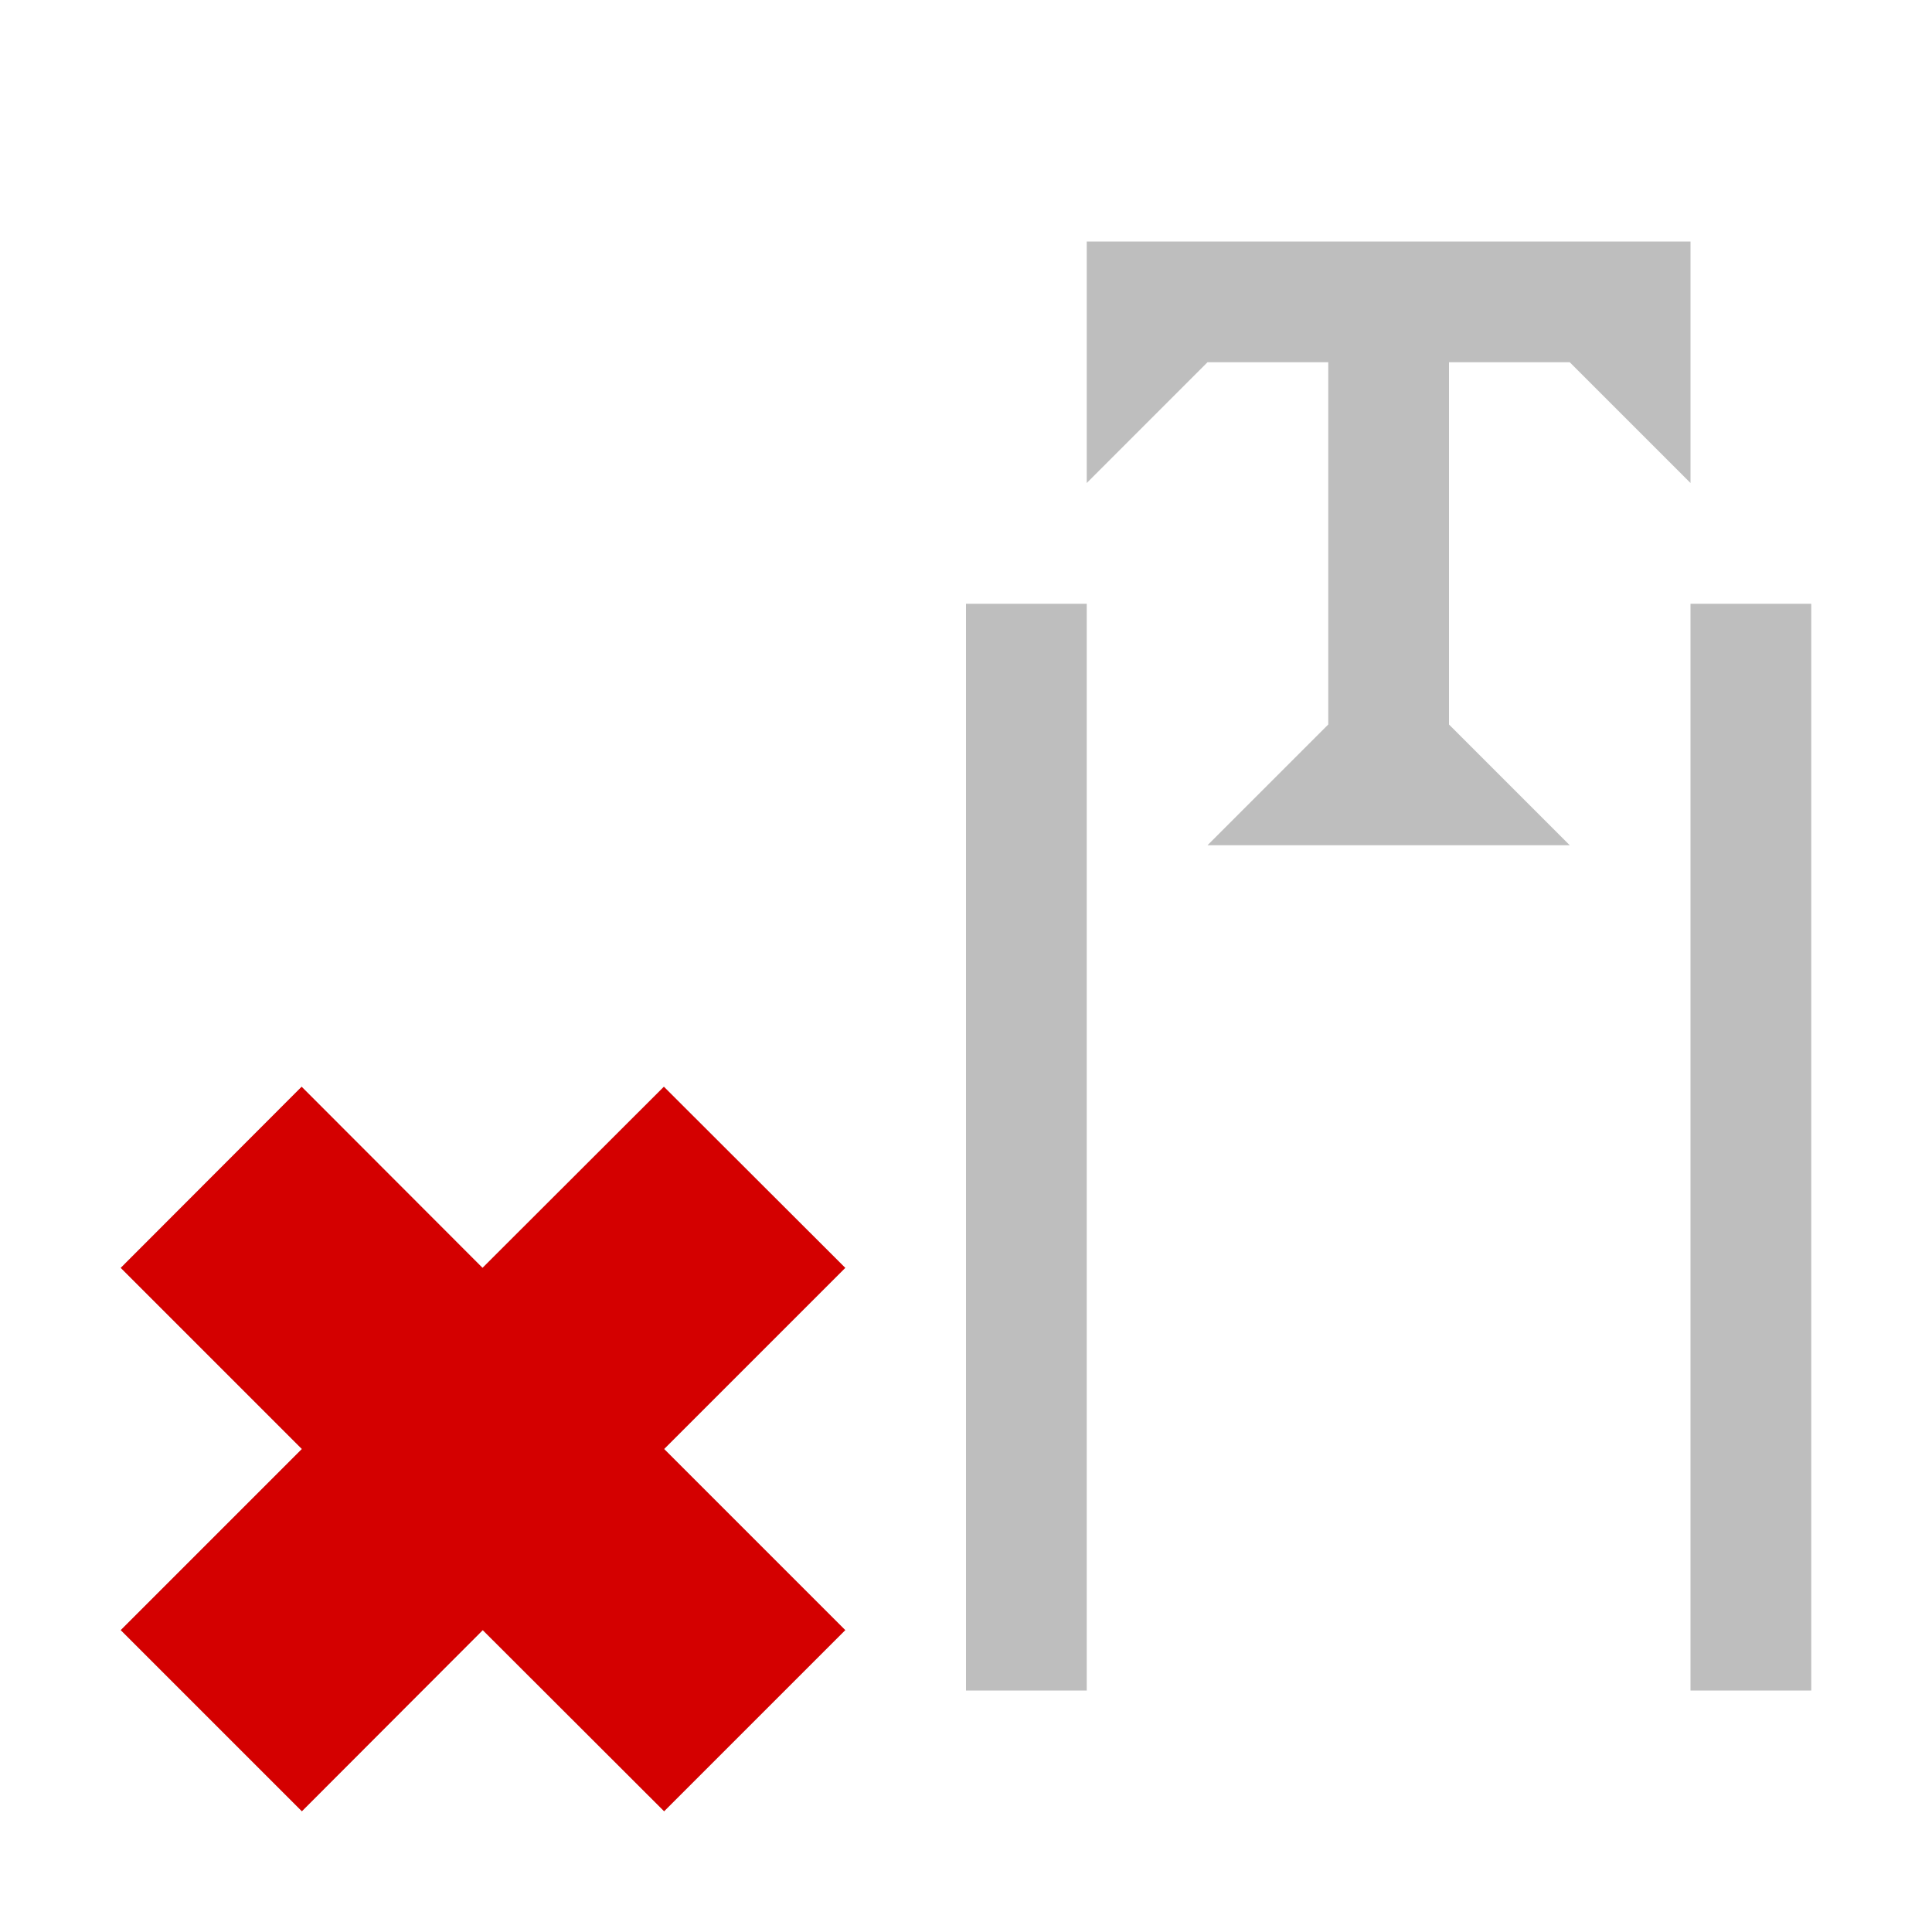 <svg width="16" height="16" version="1.1" xmlns="http://www.w3.org/2000/svg">
	<path fill="#bebebe" d="m9 2v2l1-1h1v3l-1 1h3l-1-1v-3h1l1 1v-2h-5zm-1 3v9h1v-9h-1zm6 0v9h1v-9h-1zm-11.502 4l-1.498 1.5 1.5 1.5-1.5 1.5 1.5 1.5 1.498-1.5 1.502 1.5 1.5-1.5-1.5-1.5 1.5-1.5-1.502-1.5-1.502 1.5-1.498-1.5z"/>
	<path d="m2.498 9-1.498 1.5 1.5 1.5-1.5 1.5 1.5 1.5 1.498-1.5 1.502 1.5 1.5-1.5-1.5-1.5 1.5-1.5-1.502-1.5-1.502 1.5-1.498-1.5z" fill="#d40000"/>
</svg>
